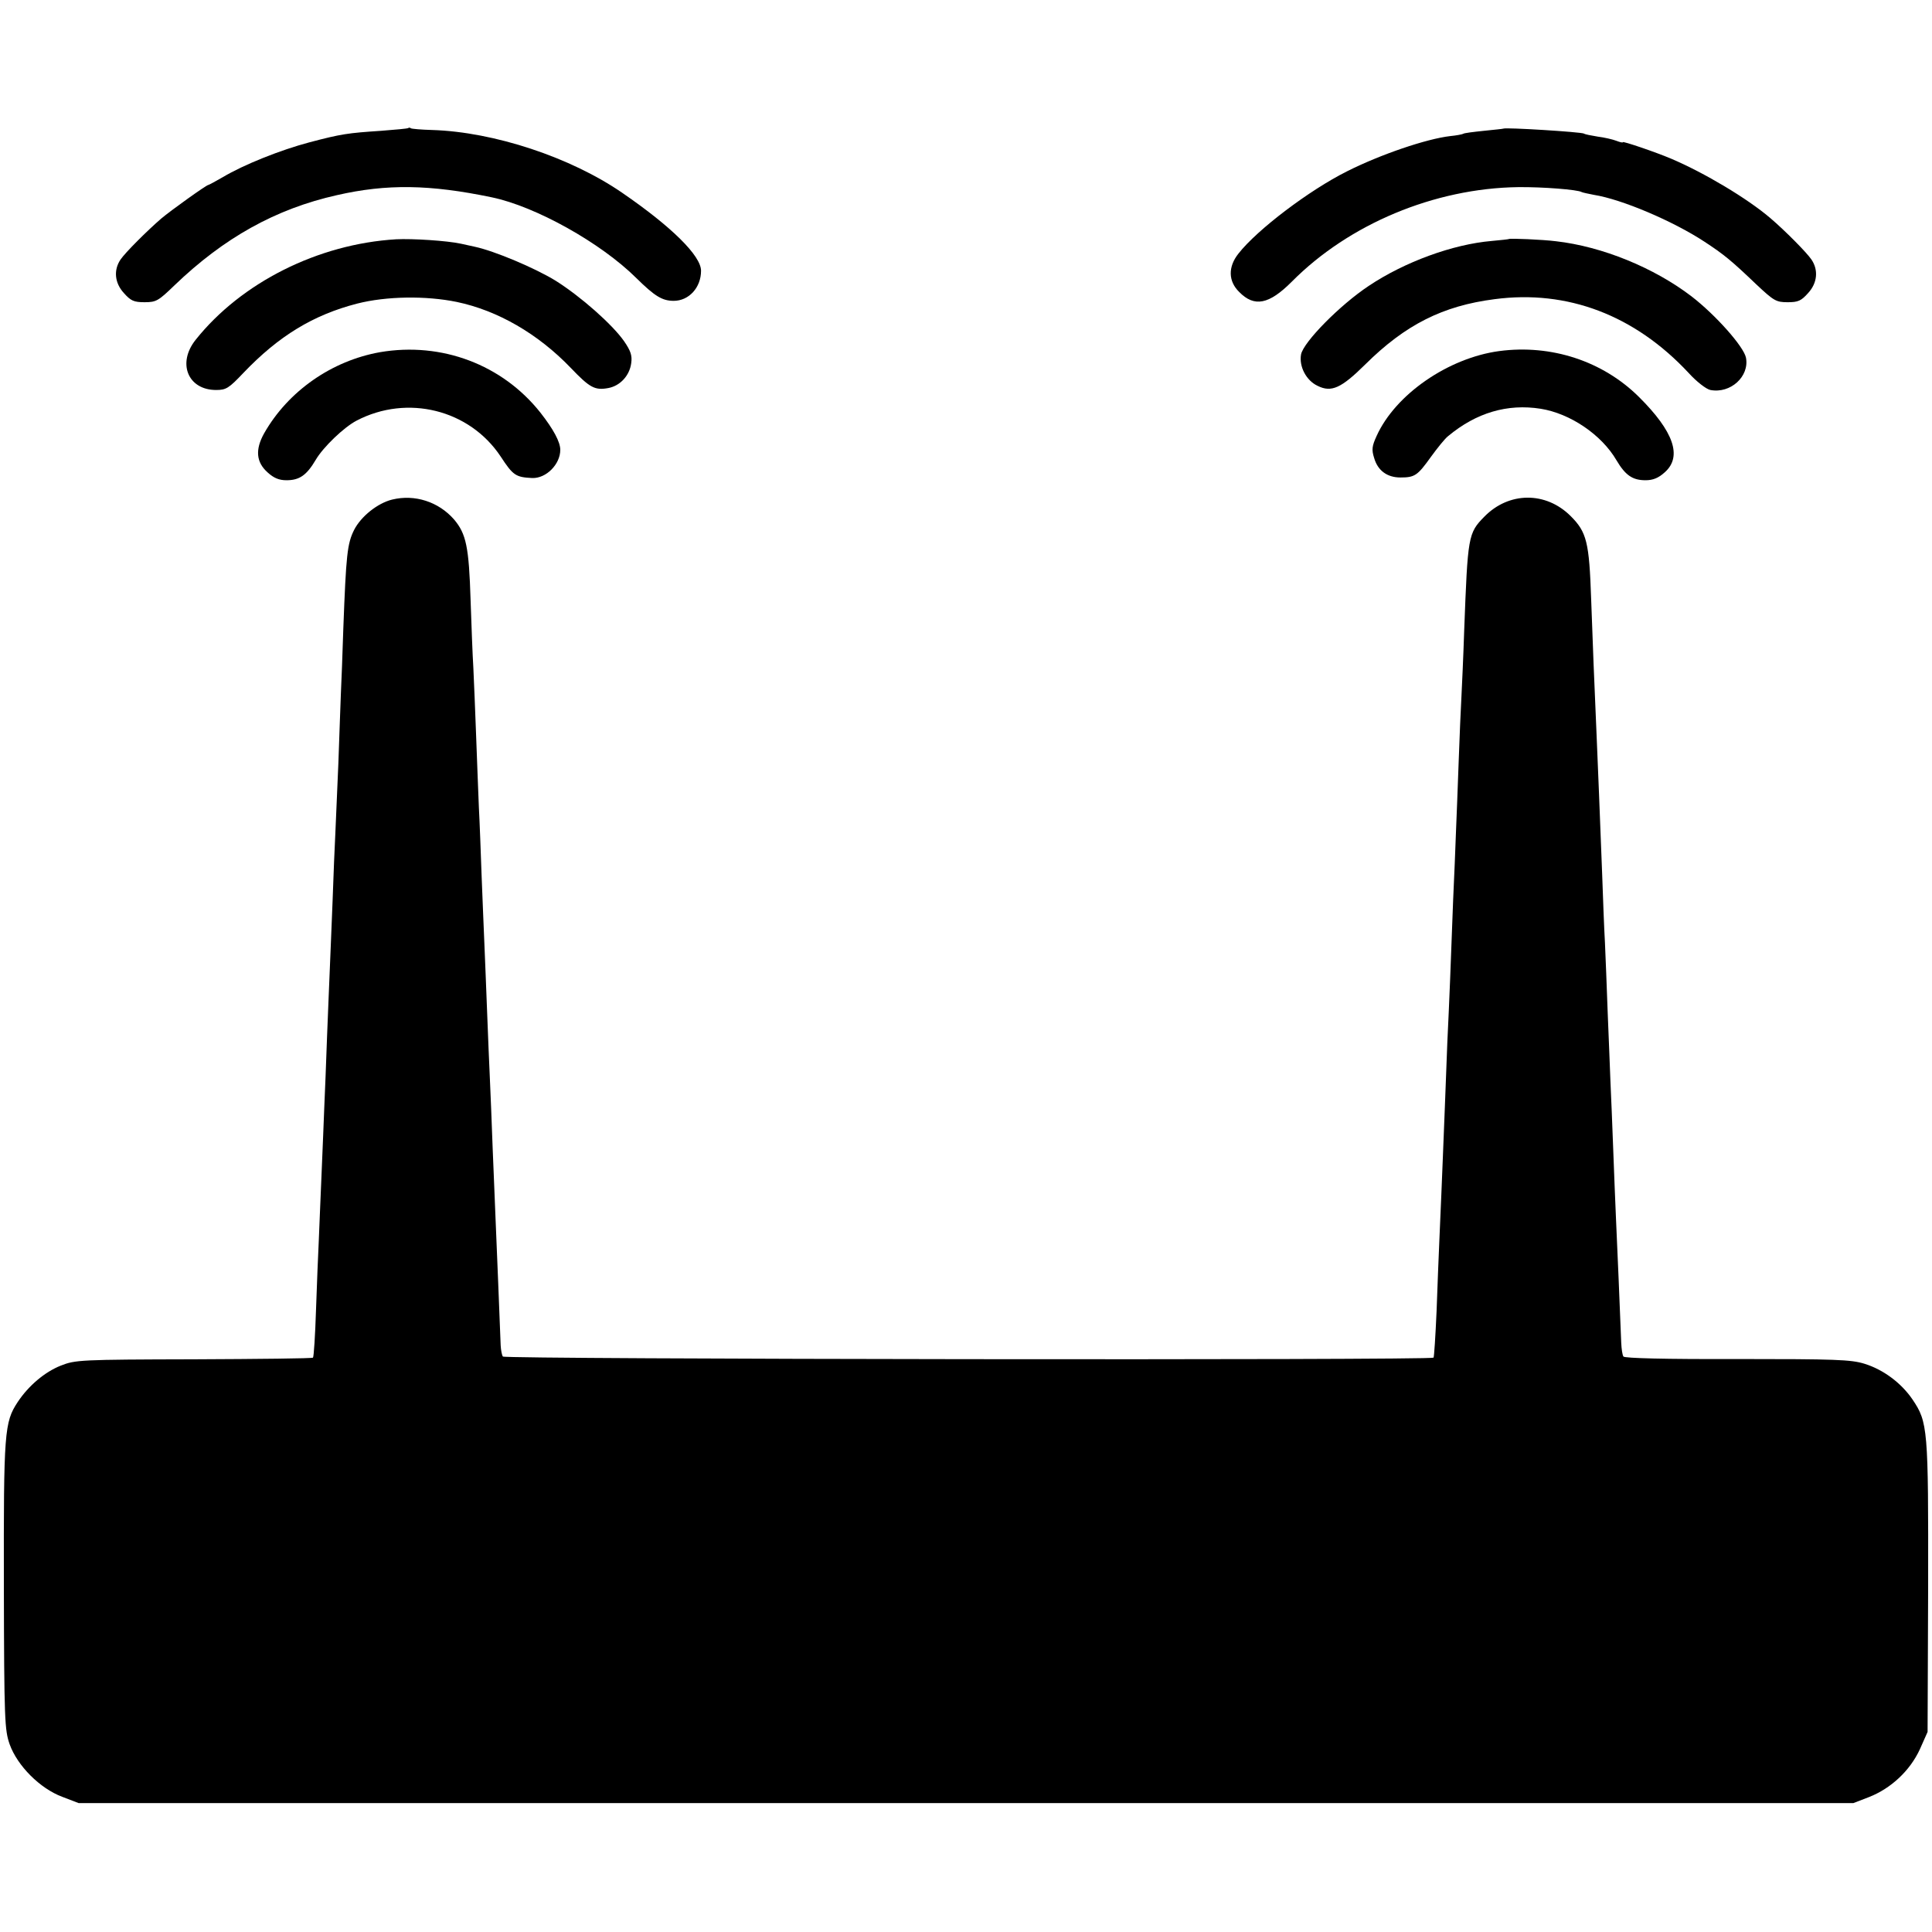 <?xml version="1.0" standalone="no"?>
<!DOCTYPE svg PUBLIC "-//W3C//DTD SVG 20010904//EN"
 "http://www.w3.org/TR/2001/REC-SVG-20010904/DTD/svg10.dtd">
<svg version="1.0" xmlns="http://www.w3.org/2000/svg"
 width="700pt" height="700pt" viewBox="0 0 700 700"
 preserveAspectRatio="xMidYMid meet">
<g transform="translate(0,700) scale(0.1,-0.1)"
fill="#000000" stroke="none">
<path d="M1479 6536 c-2 -2 -47 -6 -99 -10 -119 -8 -143 -11 -260 -42 -102
-27 -236 -80 -313 -126 -26 -15 -50 -28 -52 -28 -7 0 -138 -94 -171 -122 -52
-45 -130 -123 -147 -148 -26 -38 -22 -85 12 -122 25 -28 36 -33 75 -33 42 0
50 5 108 61 179 172 366 277 589 327 180 41 336 39 561 -8 159 -33 395 -165
523 -292 67 -66 94 -83 136 -83 55 0 99 48 99 109 0 54 -106 159 -285 282
-187 129 -465 221 -689 228 -39 1 -73 4 -77 6 -3 3 -8 3 -10 1z"/>
<path d="M5447 6534 c-1 -1 -33 -4 -71 -8 -38 -4 -72 -8 -75 -11 -4 -2 -25 -6
-46 -8 -87 -10 -254 -67 -375 -128 -136 -68 -325 -211 -393 -298 -38 -48 -37
-100 3 -139 55 -56 108 -45 190 37 207 209 517 339 821 343 87 1 216 -9 230
-18 4 -2 24 -6 44 -10 101 -16 287 -95 401 -170 70 -46 96 -67 187 -154 64
-60 72 -65 114 -65 38 0 49 5 74 33 34 37 38 84 12 122 -17 25 -95 104 -149
150 -83 71 -239 164 -359 215 -59 25 -175 64 -175 60 0 -3 -11 0 -24 5 -13 5
-43 12 -67 15 -24 4 -46 8 -50 11 -11 6 -285 23 -292 18z"/>
<path d="M1435 6133 c-283 -17 -561 -157 -726 -364 -68 -85 -28 -182 74 -182
36 0 46 6 99 62 128 134 253 210 412 251 106 27 249 29 361 6 148 -31 294
-115 413 -239 69 -72 87 -82 136 -73 43 8 77 45 83 90 4 28 -2 45 -26 80 -43
61 -156 161 -248 219 -75 46 -222 108 -293 123 -19 4 -42 9 -50 11 -51 11
-176 19 -235 16z"/>
<path d="M5467 6134 c-1 -1 -29 -4 -62 -7 -141 -12 -316 -76 -446 -163 -104
-69 -236 -203 -245 -248 -8 -44 19 -95 60 -114 50 -25 86 -8 172 77 146 145
282 213 469 237 264 35 508 -58 703 -267 29 -32 64 -59 79 -62 73 -14 142 49
129 117 -8 40 -109 154 -197 222 -136 104 -324 181 -492 200 -48 6 -166 11
-170 8z"/>
<path d="M1377 5724 c-175 -31 -333 -141 -420 -294 -33 -59 -29 -105 13 -142
22 -20 41 -28 68 -28 47 0 73 18 106 74 27 46 102 118 148 142 184 96 409 40
522 -130 45 -69 55 -75 114 -78 51 -2 102 50 102 102 0 29 -25 75 -72 135
-138 174 -358 257 -581 219z"/>
<path d="M5432 5728 c-185 -25 -376 -157 -444 -307 -17 -37 -19 -50 -9 -81 13
-45 47 -70 95 -70 52 0 62 7 110 74 24 33 52 68 63 76 102 85 215 118 335 99
107 -17 221 -94 275 -187 32 -54 58 -72 105 -72 27 0 47 8 70 29 64 57 32 148
-94 273 -131 130 -318 191 -506 166z"/>
<path d="M1421 5190 c-53 -13 -113 -61 -138 -110 -25 -50 -29 -91 -39 -355 -3
-93 -7 -201 -9 -240 -1 -38 -6 -151 -9 -250 -4 -99 -9 -214 -11 -255 -2 -41
-7 -151 -10 -245 -4 -93 -8 -204 -10 -245 -2 -41 -6 -151 -10 -245 -3 -93 -8
-208 -10 -255 -2 -47 -6 -157 -10 -245 -4 -88 -8 -196 -10 -240 -2 -44 -7
-156 -10 -250 -3 -93 -8 -171 -11 -174 -2 -3 -197 -5 -432 -6 -412 -1 -429 -2
-482 -23 -58 -23 -117 -73 -156 -132 -48 -73 -51 -107 -50 -665 1 -491 3 -523
21 -575 28 -78 110 -160 190 -190 l60 -23 3215 0 3215 0 57 22 c79 31 148 95
184 173 l28 63 2 525 c1 576 -1 597 -57 680 -41 60 -106 108 -174 129 -49 15
-105 17 -461 17 -261 -1 -408 3 -412 9 -4 6 -7 28 -8 50 -4 102 -15 369 -19
450 -2 50 -7 162 -10 250 -3 88 -8 198 -10 245 -2 47 -6 159 -10 250 -3 91 -8
206 -10 255 -3 50 -7 160 -10 245 -10 259 -14 359 -20 500 -9 206 -14 330 -20
500 -7 206 -16 242 -74 300 -90 90 -224 89 -313 -2 -59 -60 -60 -70 -73 -413
-3 -93 -8 -201 -10 -240 -2 -38 -7 -144 -10 -235 -3 -91 -8 -208 -10 -260 -2
-52 -6 -160 -10 -240 -8 -220 -14 -372 -21 -515 -3 -71 -7 -177 -9 -235 -4
-95 -9 -238 -20 -485 -2 -49 -7 -164 -10 -255 -4 -91 -9 -167 -11 -169 -10
-10 -3366 -6 -3372 4 -4 6 -7 24 -8 40 -2 50 -15 385 -19 470 -2 44 -6 154
-10 244 -3 90 -8 203 -10 250 -2 47 -7 156 -10 241 -3 85 -8 198 -10 250 -2
52 -7 163 -10 245 -3 83 -7 195 -10 250 -2 55 -7 172 -10 260 -3 88 -8 198
-10 245 -3 47 -7 157 -10 245 -6 194 -16 241 -60 293 -56 64 -142 92 -224 72z"/>
</g>
</svg>
